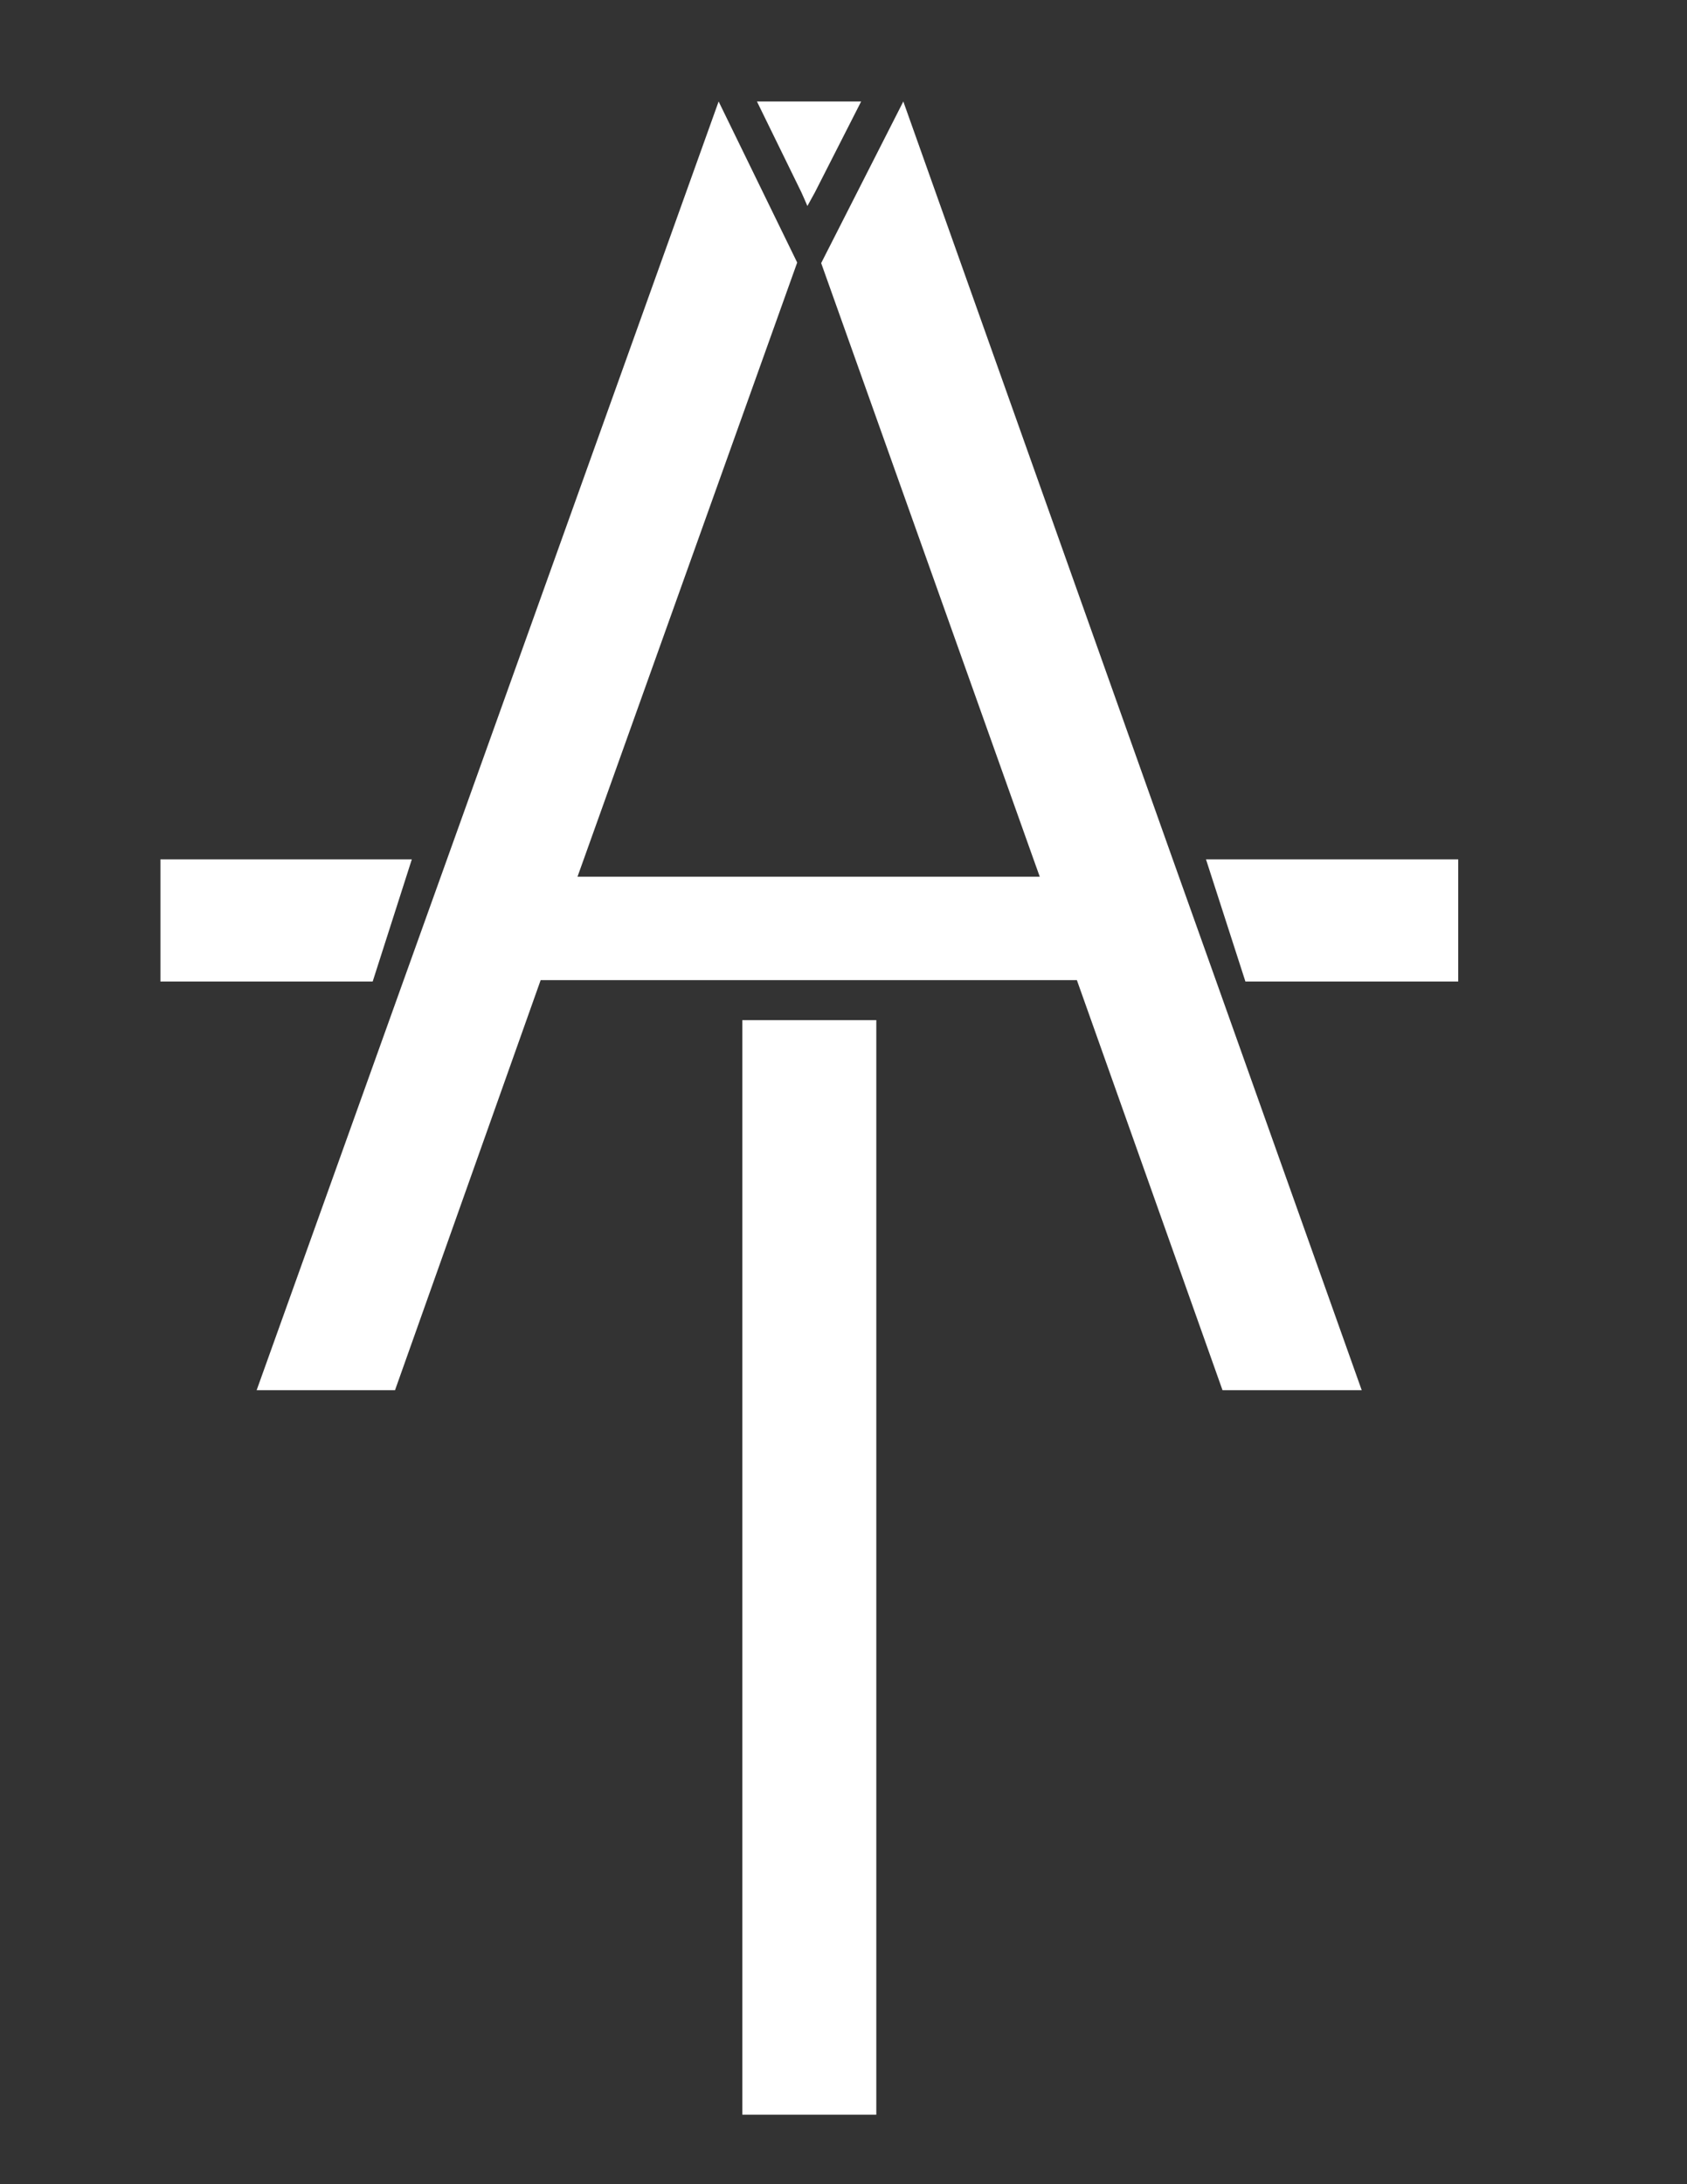 <?xml version="1.0" encoding="utf-8"?>
<!-- Generator: Adobe Illustrator 19.0.0, SVG Export Plug-In . SVG Version: 6.00 Build 0)  -->
<svg version="1.1" id="Layer_1" xmlns="http://www.w3.org/2000/svg" xmlns:xlink="http://www.w3.org/1999/xlink" x="0px" y="0px"
	 viewBox="0 0 612 792" style="enable-background:new 0 0 612 792;" xml:space="preserve">
<rect x="0" y="0" width="612" height="792" fill="#333333" stroke="none"/>
<style type="text/css">
	.st0{fill:#FFFFFF;}
</style>
<g id="XMLID_1_">
	<g id="XMLID_2_">
		<rect id="XMLID_12_" x="269.3" y="369.9" class="st0" width="48.6" height="396.9"/>
		<polygon id="XMLID_14_" class="st0" points="529,311.6 437.5,311.6 451.8,355.9 529,355.9 		"/>
		<polygon id="XMLID_16_" class="st0" points="58.2,311.6 58.2,355.9 135.2,355.9 149.4,311.6 		"/>
	</g>
	<g id="XMLID_18_">
		<polygon id="XMLID_23_" class="st0" points="327.7,36.8 297.9,95.4 374.8,311.2 377.2,317.9 209.5,317.9 211.9,311.2 289.2,95.2 
			260.7,36.8 162.3,311.2 146.4,355.5 93.1,504.1 143.3,504.1 196.1,355.5 196.1,355.4 390.7,355.4 390.7,355.5 443.5,504.1 
			494,504.1 441.1,355.5 425.3,311.2 		"/>
	</g>
	<g id="XMLID_17_">
		<path id="XMLID_21_" class="st0" d="M292.9,74.7c0.9-1.6,1.8-3.3,2.7-4.9l16.8-33h-37.8l16.1,32.9
			C291.5,71.4,292.2,73.1,292.9,74.7z"/>
	</g>
</g>
</svg>
